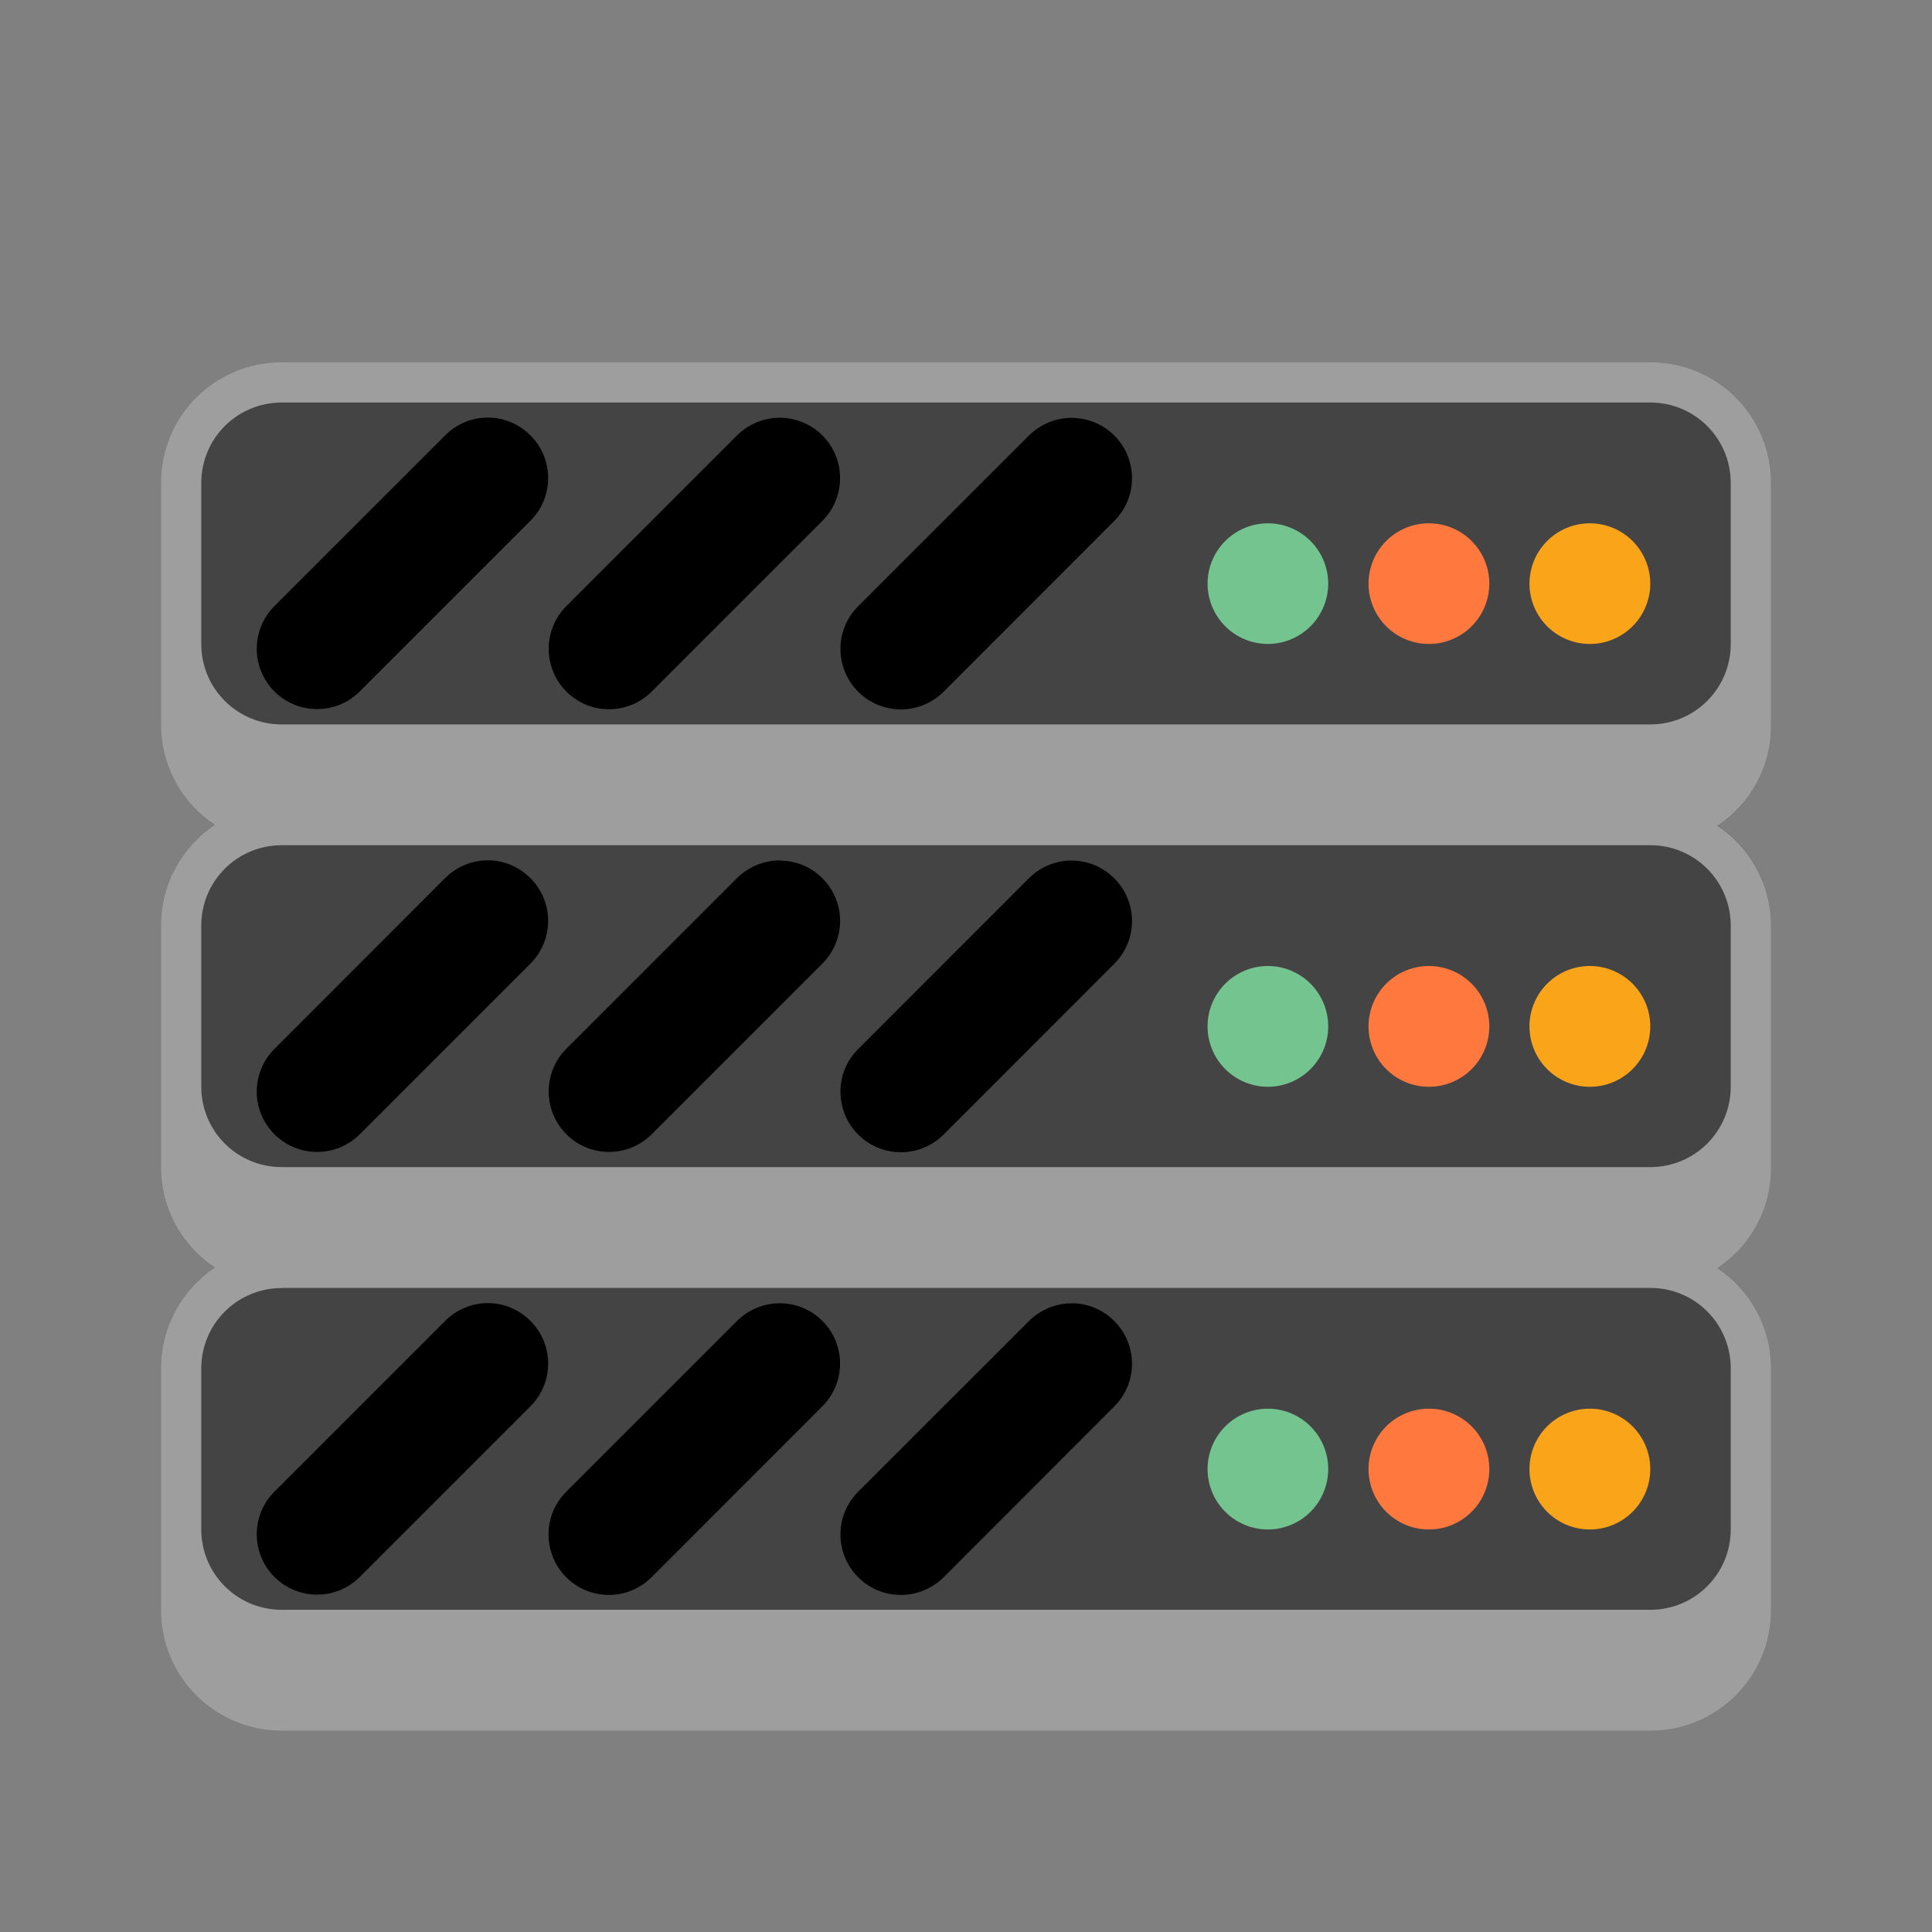 <?xml version="1.0" encoding="UTF-8" standalone="no"?>
<!-- Created with Inkscape (http://www.inkscape.org/) -->

<svg
   width="48"
   height="48"
   viewBox="0 0 12.7 12.7"
   version="1.1"
   id="svg5"
   inkscape:version="1.2 (dc2aedaf03, 2022-05-15)"
   sodipodi:docname="network-server.svg"
   xmlns:inkscape="http://www.inkscape.org/namespaces/inkscape"
   xmlns:sodipodi="http://sodipodi.sourceforge.net/DTD/sodipodi-0.dtd"
   xmlns="http://www.w3.org/2000/svg"
   xmlns:svg="http://www.w3.org/2000/svg">
  <rect x="0" y="0" width="12.7" height="12.7" fill="#808080" stroke="none"/>
  <sodipodi:namedview
     id="namedview7"
     pagecolor="#ffffff"
     bordercolor="#666666"
     borderopacity="1.0"
     inkscape:pageshadow="2"
     inkscape:pageopacity="0.0"
     inkscape:pagecheckerboard="0"
     inkscape:document-units="px"
     showgrid="false"
     units="px"
     height="48px"
     inkscape:zoom="7.9328542"
     inkscape:cx="43.742138"
     inkscape:cy="9.3282945"
     inkscape:window-width="1846"
     inkscape:window-height="1011"
     inkscape:window-x="0"
     inkscape:window-y="0"
     inkscape:window-maximized="1"
     inkscape:current-layer="svg5"
     showguides="false"
     inkscape:showpageshadow="2"
     inkscape:deskcolor="#d1d1d1" />
  <defs
     id="defs2" />
  <path
     id="rect1162"
     style="opacity:1;fill:#444444;fill-opacity:1;stroke-width:0.265"
     d="M 1.852 2.381 C 1.412 2.381 1.058 2.735 1.058 3.175 L 1.058 4.763 C 1.058 5.039 1.199 5.282 1.412 5.424 C 1.199 5.566 1.058 5.809 1.058 6.085 L 1.058 7.673 C 1.058 7.95 1.199 8.192 1.412 8.334 C 1.199 8.476 1.058 8.719 1.058 8.996 L 1.058 10.583 C 1.058 11.023 1.412 11.377 1.852 11.377 L 10.848 11.377 C 11.288 11.377 11.642 11.023 11.642 10.583 L 11.642 8.996 C 11.642 8.719 11.501 8.476 11.288 8.334 C 11.501 8.192 11.642 7.95 11.642 7.673 L 11.642 6.085 C 11.642 5.809 11.501 5.566 11.288 5.424 C 11.501 5.282 11.642 5.039 11.642 4.763 L 11.642 3.175 C 11.642 2.735 11.288 2.381 10.848 2.381 L 1.852 2.381 z " />
  <path
     id="path10117"
     style="fill:#73c48f;fill-opacity:1;stroke-width:0.061"
     d="M 8.334 3.44 A 0.397 0.397 0 0 0 7.938 3.836 A 0.397 0.397 0 0 0 8.334 4.233 A 0.397 0.397 0 0 0 8.731 3.836 A 0.397 0.397 0 0 0 8.334 3.44 z M 8.334 6.35 A 0.397 0.397 0 0 0 7.938 6.747 A 0.397 0.397 0 0 0 8.334 7.144 A 0.397 0.397 0 0 0 8.731 6.747 A 0.397 0.397 0 0 0 8.334 6.35 z M 8.334 9.26 A 0.397 0.397 0 0 0 7.938 9.657 A 0.397 0.397 0 0 0 8.334 10.054 A 0.397 0.397 0 0 0 8.731 9.657 A 0.397 0.397 0 0 0 8.334 9.26 z " />
  <path
     id="path11625"
     style="fill:#ff793e;fill-opacity:1;stroke-width:0.099"
     d="M 9.393 3.44 A 0.397 0.397 0 0 0 8.996 3.836 A 0.397 0.397 0 0 0 9.393 4.233 A 0.397 0.397 0 0 0 9.79 3.836 A 0.397 0.397 0 0 0 9.393 3.44 z M 9.393 6.35 A 0.397 0.397 0 0 0 8.996 6.747 A 0.397 0.397 0 0 0 9.393 7.144 A 0.397 0.397 0 0 0 9.79 6.747 A 0.397 0.397 0 0 0 9.393 6.35 z M 9.393 9.26 A 0.397 0.397 0 0 0 8.996 9.657 A 0.397 0.397 0 0 0 9.393 10.054 A 0.397 0.397 0 0 0 9.79 9.657 A 0.397 0.397 0 0 0 9.393 9.26 z " />
  <path
     id="path13551"
     style="fill:#faa41a;fill-opacity:1;stroke-width:0.099"
     d="M 10.451 3.44 A 0.397 0.397 0 0 0 10.054 3.836 A 0.397 0.397 0 0 0 10.451 4.233 A 0.397 0.397 0 0 0 10.848 3.836 A 0.397 0.397 0 0 0 10.451 3.44 z M 10.451 6.35 A 0.397 0.397 0 0 0 10.054 6.747 A 0.397 0.397 0 0 0 10.451 7.144 A 0.397 0.397 0 0 0 10.848 6.747 A 0.397 0.397 0 0 0 10.451 6.35 z M 10.451 9.26 A 0.397 0.397 0 0 0 10.054 9.657 A 0.397 0.397 0 0 0 10.451 10.054 A 0.397 0.397 0 0 0 10.848 9.657 A 0.397 0.397 0 0 0 10.451 9.26 z " />
  <path
     d="M 3.207,2.745 C 3.105,2.745 3.004,2.784 2.926,2.862 l -1.122,1.122 c -0.155,0.155 -0.155,0.406 0,0.561 0.155,0.155 0.406,0.155 0.561,0 l 1.122,-1.122 c 0.155,-0.155 0.155,-0.406 0,-0.561 C 3.409,2.784 3.308,2.745 3.207,2.745 Z m 1.919,0.001 c -0.101,8e-7 -0.203,0.039 -0.281,0.116 l -1.122,1.122 c -0.155,0.155 -0.155,0.406 -2e-7,0.562 0.155,0.155 0.406,0.155 0.561,0 L 5.406,3.424 C 5.561,3.268 5.561,3.018 5.406,2.862 5.328,2.785 5.227,2.746 5.125,2.746 Z m 1.919,5.291e-4 c -0.101,8e-7 -0.203,0.039 -0.281,0.116 L 5.641,3.985 c -0.155,0.155 -0.155,0.406 0,0.562 0.155,0.155 0.406,0.155 0.562,0 L 7.325,3.424 c 0.155,-0.155 0.155,-0.406 0,-0.561 C 7.247,2.785 7.146,2.747 7.045,2.747 Z M 3.207,5.655 C 3.105,5.655 3.004,5.695 2.926,5.772 L 1.804,6.895 c -0.155,0.155 -0.155,0.406 0,0.561 0.155,0.155 0.406,0.155 0.561,0 l 1.122,-1.122 c 0.155,-0.155 0.155,-0.406 0,-0.561 C 3.409,5.695 3.308,5.655 3.207,5.655 Z m 1.919,0.001 c -0.101,-8e-7 -0.203,0.039 -0.281,0.116 l -1.122,1.122 c -0.155,0.155 -0.155,0.406 0,0.562 0.155,0.155 0.406,0.155 0.561,3e-7 L 5.406,6.334 c 0.155,-0.155 0.155,-0.406 0,-0.561 C 5.328,5.695 5.227,5.657 5.125,5.657 Z m 1.919,5.292e-4 c -0.101,-8e-7 -0.203,0.039 -0.281,0.116 L 5.641,6.896 c -0.155,0.155 -0.155,0.406 0,0.562 0.155,0.155 0.406,0.155 0.562,-3e-7 L 7.325,6.335 c 0.155,-0.155 0.155,-0.406 0,-0.561 C 7.247,5.696 7.146,5.657 7.045,5.657 Z M 3.207,8.566 c -0.101,-8e-7 -0.203,0.039 -0.281,0.117 L 1.804,9.805 c -0.155,0.155 -0.155,0.406 0,0.561 0.155,0.155 0.406,0.155 0.561,0 l 1.122,-1.122 c 0.155,-0.155 0.155,-0.406 0,-0.561 C 3.409,8.605 3.308,8.566 3.207,8.566 Z m 1.919,0.001 c -0.101,1.1e-6 -0.203,0.039 -0.281,0.116 L 3.722,9.806 c -0.155,0.155 -0.155,0.406 1.8e-6,0.562 0.155,0.155 0.406,0.155 0.561,0 L 5.406,9.244 c 0.155,-0.155 0.155,-0.406 0,-0.561 C 5.328,8.605 5.227,8.567 5.125,8.567 Z m 1.919,5.292e-4 c -0.101,5e-7 -0.203,0.039 -0.281,0.116 L 5.641,9.806 c -0.155,0.155 -0.155,0.406 -2e-7,0.562 0.155,0.155 0.406,0.155 0.562,0 L 7.325,9.245 c 0.155,-0.155 0.155,-0.406 0,-0.561 C 7.247,8.606 7.146,8.567 7.045,8.567 Z"
     id="path30156"
     style="stroke-width:0.265;fill:#000000" />
  <path
     d="m 1.852,2.381 c -0.44,0 -0.794,0.354 -0.794,0.794 v 1.587 c 0,0.277 0.141,0.52 0.354,0.661 C 1.199,5.566 1.058,5.808 1.058,6.085 v 1.587 c 0,0.277 0.141,0.52 0.354,0.661 C 1.199,8.476 1.058,8.719 1.058,8.996 v 1.587 c 0,0.44 0.354,0.794 0.794,0.794 h 8.996 c 0.44,0 0.794,-0.354 0.794,-0.794 V 8.996 c 0,-0.277 -0.141,-0.52 -0.354,-0.661 0.214,-0.142 0.354,-0.384 0.354,-0.661 v -1.587 c 0,-0.277 -0.141,-0.52 -0.354,-0.661 0.214,-0.142 0.354,-0.384 0.354,-0.661 V 3.175 c 0,-0.44 -0.354,-0.794 -0.794,-0.794 z m 0,0.265 h 8.996 c 0.293,0 0.529,0.236 0.529,0.529 v 1.058 c 0,0.293 -0.236,0.529 -0.529,0.529 H 1.852 c -0.293,0 -0.529,-0.236 -0.529,-0.529 V 3.175 c 0,-0.293 0.236,-0.529 0.529,-0.529 z m 0,2.91 h 8.996 c 0.293,0 0.529,0.236 0.529,0.529 v 1.058 c 0,0.293 -0.236,0.529 -0.529,0.529 H 1.852 c -0.293,0 -0.529,-0.236 -0.529,-0.529 V 6.085 c 0,-0.293 0.236,-0.529 0.529,-0.529 z m 0,2.91 h 8.996 c 0.293,0 0.529,0.236 0.529,0.529 v 1.058 c 0,0.293 -0.236,0.529 -0.529,0.529 H 1.852 c -0.293,0 -0.529,-0.236 -0.529,-0.529 V 8.996 c 0,-0.293 0.236,-0.529 0.529,-0.529 z"
     id="path31274"
     style="stroke-width:0.265;fill:#f8f8f8;fill-opacity:1;opacity:0.5" />
</svg>
